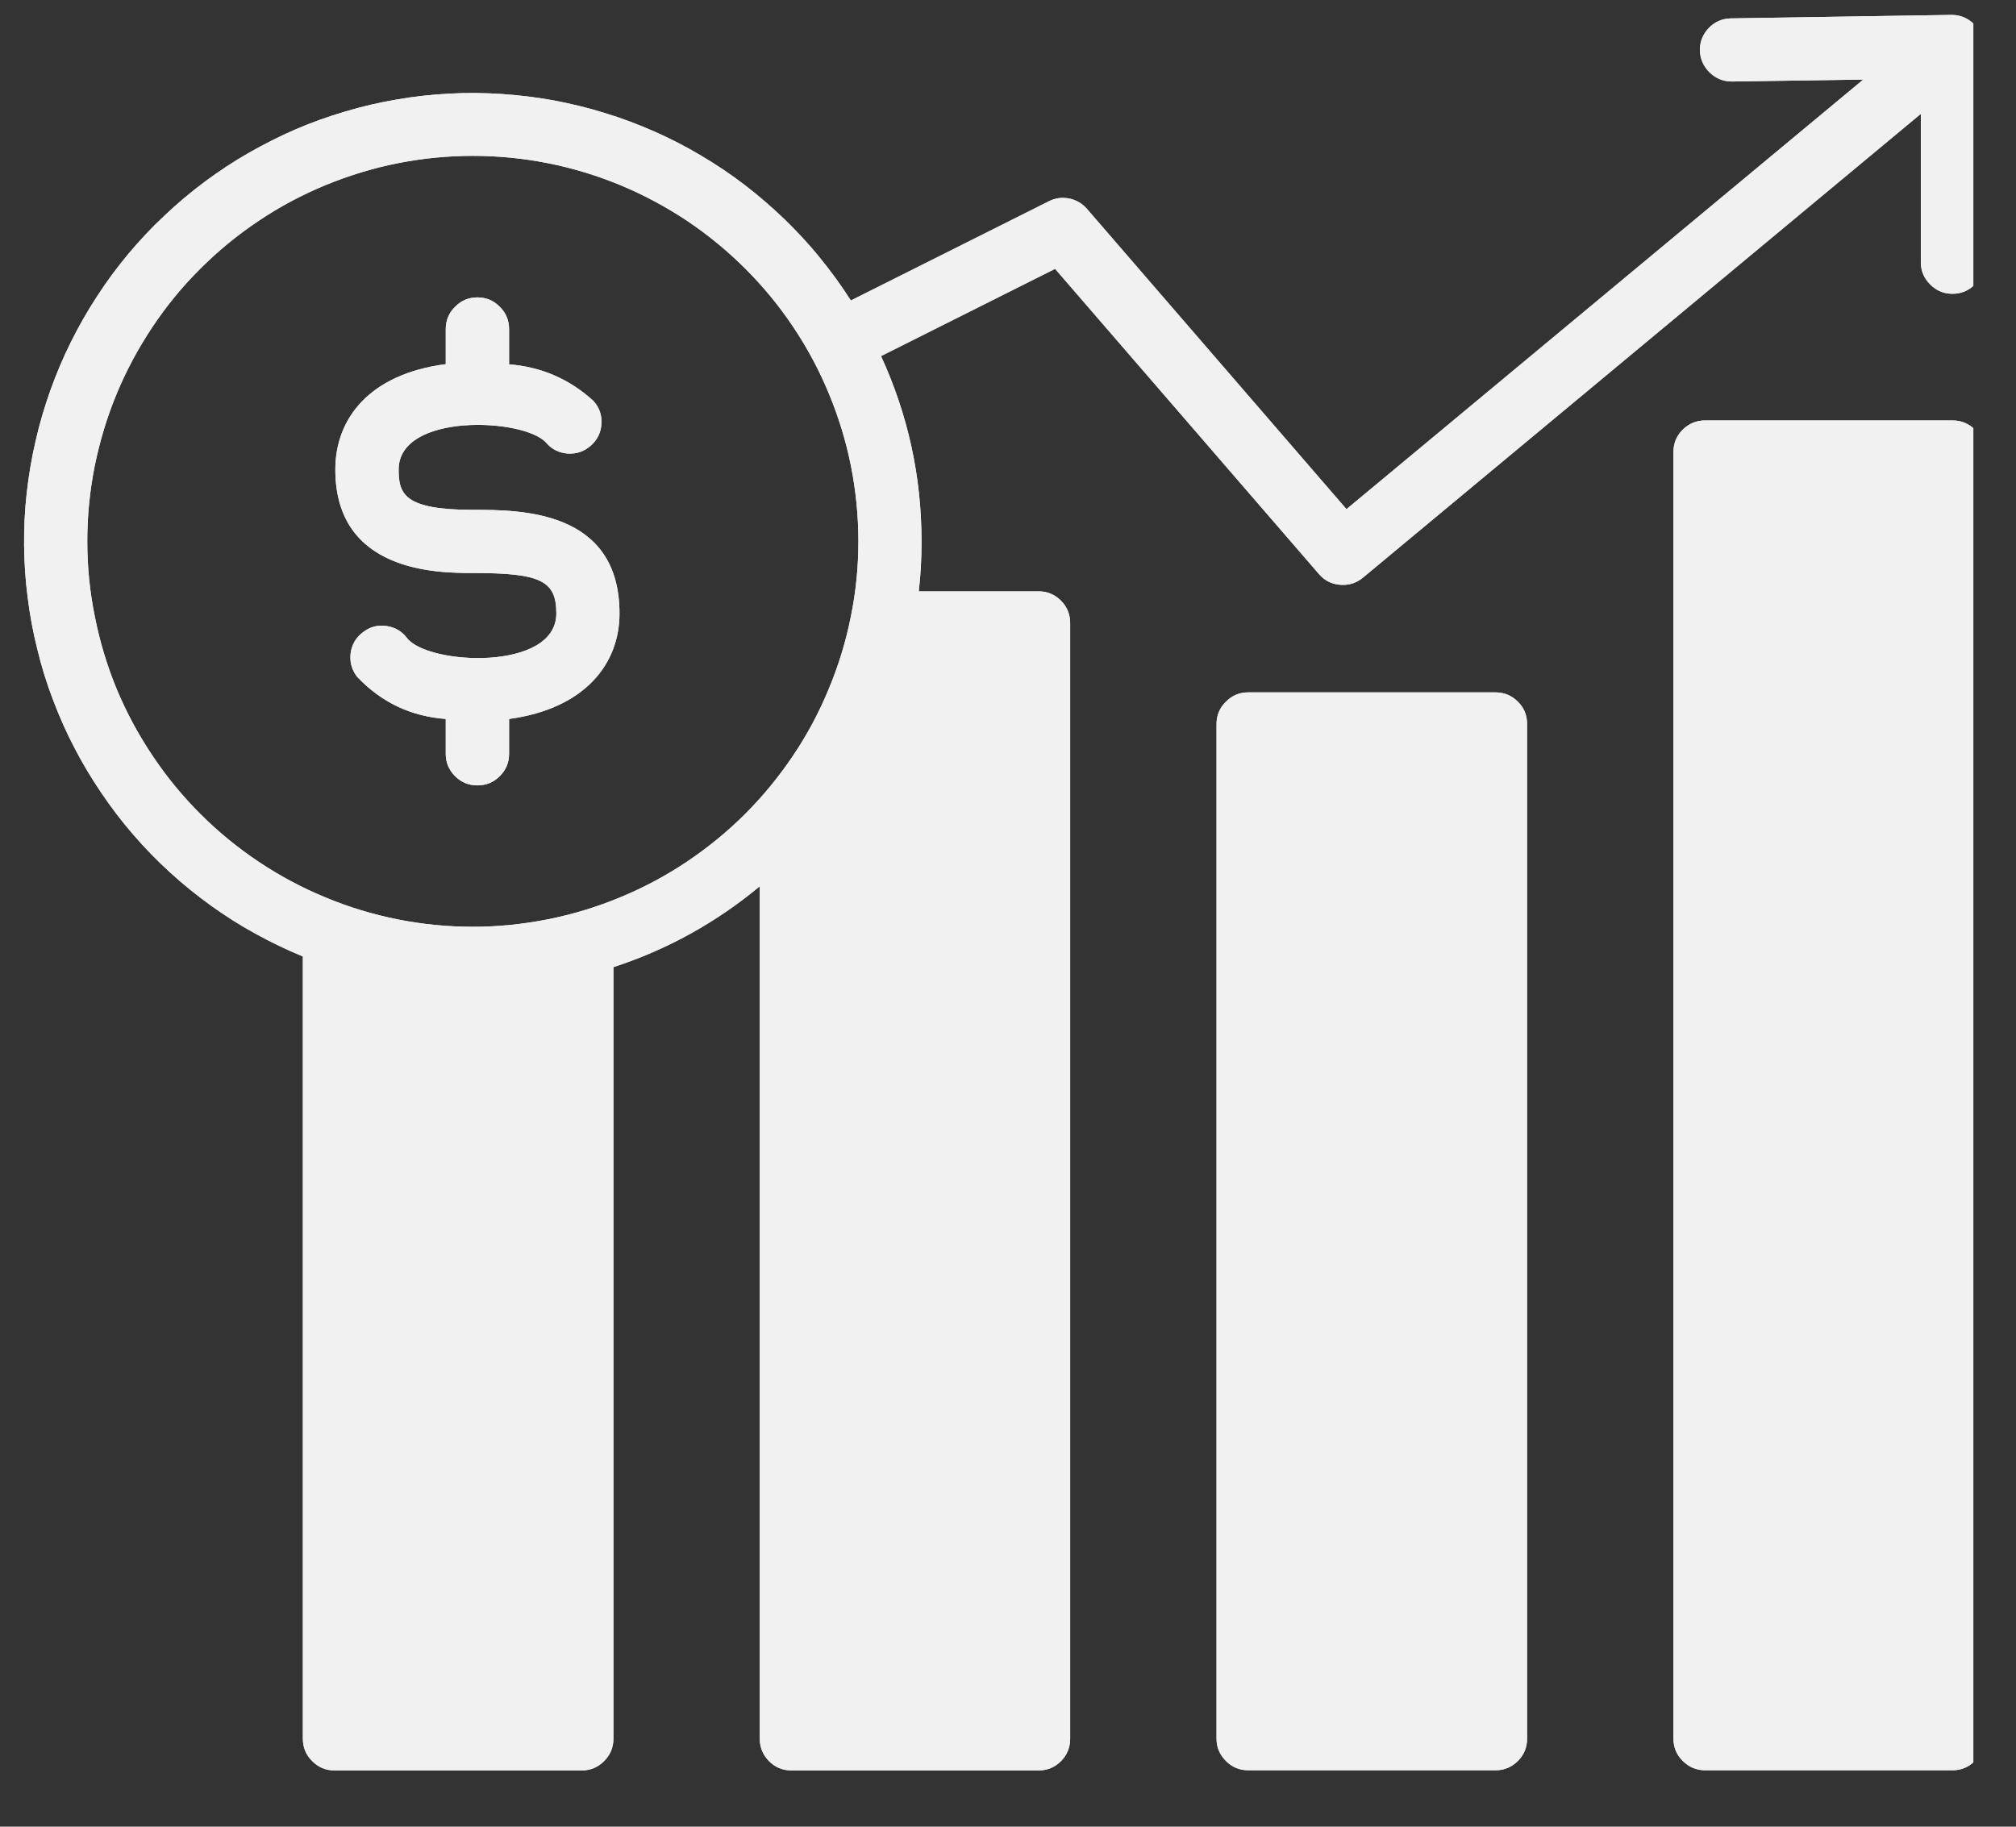 <svg xmlns="http://www.w3.org/2000/svg" xmlns:xlink="http://www.w3.org/1999/xlink" width="64" zoomAndPan="magnify" viewBox="0 0 48 43.5" height="58" preserveAspectRatio="xMidYMid meet" version="1.0"><rect x="0" y="0" width="48" height="43.5" fill="#333333" stroke="none"/><defs><clipPath id="10ce13640b"><path d="M 0.273 0 L 46.984 0 L 46.984 42.266 L 0.273 42.266 Z M 0.273 0 " clip-rule="nonzero"/></clipPath><clipPath id="7630171263"><path d="M 28 16 L 37 16 L 37 42.266 L 28 42.266 Z M 28 16 " clip-rule="nonzero"/></clipPath><clipPath id="7405e28ce2"><path d="M 39 10 L 46.984 10 L 46.984 42.266 L 39 42.266 Z M 39 10 " clip-rule="nonzero"/></clipPath><clipPath id="9c19c01b3c"><path d="M 0.273 0 L 46.984 0 L 46.984 42.266 L 0.273 42.266 Z M 0.273 0 " clip-rule="nonzero"/></clipPath><clipPath id="ae9c446f6c"><path d="M 28 16 L 37 16 L 37 42.266 L 28 42.266 Z M 28 16 " clip-rule="nonzero"/></clipPath><clipPath id="fa6ae4beca"><path d="M 39 10 L 46.984 10 L 46.984 42.266 L 39 42.266 Z M 39 10 " clip-rule="nonzero"/></clipPath></defs><g clip-path="url(#10ce13640b)"><path fill="#f1f1f1" d="M 46.477 0.355 L 41.215 0.438 C 41.008 0.441 40.832 0.516 40.688 0.664 C 40.543 0.816 40.473 0.992 40.473 1.199 C 40.48 1.406 40.559 1.582 40.707 1.727 C 40.855 1.871 41.031 1.941 41.238 1.941 L 44.363 1.895 L 32.059 12.125 L 25.879 4.973 C 25.766 4.844 25.625 4.762 25.457 4.727 C 25.289 4.695 25.125 4.715 24.973 4.793 L 20.258 7.156 C 20.035 6.805 19.789 6.465 19.523 6.141 C 19.262 5.816 18.977 5.512 18.676 5.219 C 18.375 4.93 18.059 4.656 17.727 4.402 C 17.395 4.148 17.047 3.914 16.688 3.703 C 16.328 3.488 15.957 3.297 15.574 3.129 C 15.191 2.961 14.801 2.812 14.398 2.691 C 14 2.566 13.594 2.469 13.184 2.391 C 12.77 2.316 12.355 2.266 11.938 2.238 C 11.523 2.211 11.105 2.207 10.688 2.23 C 10.27 2.254 9.852 2.297 9.441 2.371 C 9.027 2.441 8.621 2.535 8.219 2.656 C 7.82 2.773 7.426 2.914 7.043 3.078 C 6.656 3.246 6.285 3.434 5.922 3.641 C 5.559 3.848 5.211 4.078 4.875 4.328 C 4.539 4.578 4.219 4.848 3.914 5.137 C 3.609 5.422 3.324 5.727 3.055 6.047 C 2.789 6.367 2.539 6.703 2.312 7.055 C 2.082 7.406 1.875 7.77 1.688 8.145 C 1.504 8.516 1.34 8.902 1.199 9.297 C 1.059 9.691 0.941 10.09 0.848 10.5 C 0.754 10.906 0.684 11.316 0.637 11.734 C 0.59 12.148 0.57 12.566 0.574 12.984 C 0.578 13.402 0.605 13.82 0.66 14.234 C 0.711 14.652 0.789 15.062 0.891 15.469 C 0.988 15.875 1.113 16.273 1.262 16.664 C 1.41 17.055 1.578 17.438 1.773 17.809 C 1.965 18.18 2.18 18.539 2.414 18.883 C 2.648 19.23 2.902 19.562 3.176 19.879 C 3.449 20.195 3.742 20.496 4.051 20.777 C 4.359 21.059 4.684 21.32 5.023 21.566 C 5.363 21.809 5.715 22.035 6.082 22.234 C 6.449 22.438 6.824 22.617 7.211 22.777 L 7.211 41.406 C 7.211 41.613 7.285 41.793 7.434 41.938 C 7.578 42.086 7.758 42.16 7.965 42.16 L 13.852 42.16 C 14.059 42.16 14.234 42.086 14.383 41.938 C 14.531 41.789 14.605 41.613 14.605 41.406 L 14.605 23.031 C 15.887 22.613 17.051 21.969 18.09 21.105 L 18.09 41.406 C 18.09 41.613 18.164 41.789 18.309 41.938 C 18.457 42.086 18.633 42.16 18.844 42.16 L 24.727 42.16 C 24.938 42.16 25.113 42.086 25.262 41.938 C 25.406 41.793 25.48 41.613 25.48 41.406 L 25.48 14.836 C 25.48 14.629 25.406 14.449 25.262 14.305 C 25.113 14.156 24.938 14.082 24.727 14.082 L 21.875 14.082 C 21.922 13.688 21.941 13.293 21.941 12.895 C 21.941 11.352 21.621 9.883 20.977 8.48 L 25.121 6.402 L 31.402 13.668 C 31.535 13.824 31.703 13.91 31.91 13.926 C 32.113 13.941 32.293 13.887 32.453 13.754 L 45.734 2.711 L 45.734 6.242 C 45.734 6.449 45.809 6.629 45.957 6.773 C 46.102 6.922 46.281 6.996 46.488 6.996 C 46.695 6.996 46.875 6.922 47.02 6.773 C 47.168 6.629 47.242 6.449 47.242 6.242 L 47.242 1.105 C 47.23 0.902 47.152 0.727 47.008 0.582 C 46.859 0.434 46.684 0.359 46.477 0.355 Z M 11.262 22.07 C 10.66 22.07 10.062 22.012 9.473 21.895 C 8.879 21.777 8.305 21.602 7.75 21.371 C 7.191 21.141 6.664 20.859 6.16 20.523 C 5.66 20.188 5.195 19.809 4.77 19.383 C 4.344 18.957 3.961 18.492 3.629 17.992 C 3.293 17.492 3.008 16.961 2.777 16.406 C 2.547 15.848 2.375 15.273 2.258 14.684 C 2.137 14.09 2.078 13.496 2.078 12.891 C 2.078 12.289 2.137 11.691 2.254 11.102 C 2.375 10.508 2.547 9.934 2.777 9.379 C 3.008 8.82 3.293 8.293 3.625 7.793 C 3.961 7.289 4.34 6.824 4.77 6.398 C 5.195 5.973 5.656 5.594 6.16 5.258 C 6.66 4.922 7.188 4.641 7.746 4.41 C 8.305 4.18 8.879 4.004 9.469 3.887 C 10.059 3.77 10.656 3.711 11.258 3.711 C 11.863 3.711 12.461 3.77 13.051 3.887 C 13.641 4.004 14.215 4.18 14.773 4.41 C 15.328 4.641 15.859 4.926 16.359 5.258 C 16.859 5.594 17.324 5.977 17.75 6.402 C 18.176 6.828 18.559 7.293 18.891 7.793 C 19.227 8.293 19.508 8.824 19.738 9.379 C 19.969 9.938 20.145 10.512 20.262 11.102 C 20.379 11.695 20.438 12.293 20.438 12.895 C 20.438 13.496 20.379 14.094 20.258 14.684 C 20.141 15.273 19.965 15.848 19.734 16.402 C 19.504 16.961 19.223 17.488 18.887 17.988 C 18.551 18.488 18.172 18.953 17.746 19.379 C 17.32 19.805 16.855 20.184 16.355 20.52 C 15.855 20.855 15.328 21.137 14.77 21.367 C 14.215 21.598 13.641 21.773 13.051 21.891 C 12.461 22.008 11.863 22.07 11.262 22.07 Z M 11.262 22.07 " fill-opacity="1" fill-rule="nonzero"/></g><g clip-path="url(#7630171263)"><path fill="#f1f1f1" d="M 29.719 16.488 L 35.609 16.488 C 35.816 16.488 35.992 16.562 36.141 16.711 C 36.289 16.855 36.359 17.035 36.359 17.242 L 36.359 41.402 C 36.359 41.609 36.289 41.785 36.141 41.934 C 35.992 42.082 35.816 42.156 35.609 42.156 L 29.719 42.156 C 29.512 42.156 29.332 42.082 29.188 41.934 C 29.039 41.785 28.965 41.609 28.965 41.402 L 28.965 17.242 C 28.965 17.035 29.039 16.855 29.188 16.711 C 29.332 16.562 29.512 16.488 29.719 16.488 Z M 29.719 16.488 " fill-opacity="1" fill-rule="nonzero"/></g><g clip-path="url(#7405e28ce2)"><path fill="#f1f1f1" d="M 40.598 10.012 L 46.488 10.012 C 46.695 10.012 46.875 10.086 47.02 10.23 C 47.168 10.379 47.242 10.555 47.242 10.762 L 47.242 41.402 C 47.242 41.609 47.168 41.789 47.02 41.934 C 46.875 42.082 46.695 42.156 46.488 42.156 L 40.598 42.156 C 40.391 42.156 40.215 42.082 40.066 41.934 C 39.918 41.789 39.844 41.609 39.844 41.402 L 39.844 10.762 C 39.844 10.555 39.918 10.379 40.066 10.23 C 40.215 10.086 40.391 10.012 40.598 10.012 Z M 40.598 10.012 " fill-opacity="1" fill-rule="nonzero"/></g><path fill="#f1f1f1" d="M 11.258 12.141 C 9.613 12.141 9.492 11.758 9.492 11.18 C 9.492 9.82 12.48 9.953 13.004 10.543 C 13.141 10.703 13.312 10.785 13.52 10.801 C 13.73 10.812 13.91 10.75 14.066 10.613 C 14.223 10.473 14.309 10.301 14.32 10.09 C 14.332 9.883 14.27 9.703 14.129 9.547 C 13.559 9.027 12.891 8.738 12.121 8.676 L 12.121 7.836 C 12.121 7.629 12.047 7.449 11.898 7.305 C 11.754 7.156 11.574 7.082 11.367 7.082 C 11.16 7.082 10.98 7.156 10.836 7.305 C 10.688 7.449 10.613 7.629 10.613 7.836 L 10.613 8.672 C 8.805 8.906 7.984 9.961 7.984 11.18 C 7.984 13.645 10.449 13.645 11.258 13.645 C 12.875 13.645 13.246 13.828 13.246 14.609 C 13.246 15.992 10.191 15.84 9.691 15.195 C 9.566 15.027 9.398 14.934 9.191 14.906 C 8.984 14.879 8.801 14.93 8.637 15.059 C 8.473 15.184 8.375 15.352 8.348 15.559 C 8.324 15.766 8.375 15.949 8.5 16.113 C 9.074 16.723 9.781 17.059 10.613 17.121 L 10.613 17.953 C 10.613 18.16 10.688 18.336 10.836 18.484 C 10.98 18.629 11.16 18.703 11.367 18.703 C 11.574 18.703 11.754 18.629 11.898 18.484 C 12.047 18.336 12.121 18.16 12.121 17.953 L 12.121 17.121 C 13.926 16.875 14.75 15.809 14.75 14.609 C 14.75 12.141 12.391 12.141 11.258 12.141 Z M 11.258 12.141 " fill-opacity="1" fill-rule="nonzero"/><g clip-path="url(#9c19c01b3c)"><path fill="#f1f1f1" d="M 46.477 0.355 L 41.215 0.438 C 41.008 0.441 40.832 0.516 40.688 0.664 C 40.543 0.816 40.473 0.992 40.473 1.199 C 40.48 1.406 40.559 1.582 40.707 1.727 C 40.855 1.871 41.031 1.941 41.238 1.941 L 44.363 1.895 L 32.059 12.125 L 25.879 4.973 C 25.766 4.844 25.625 4.762 25.457 4.727 C 25.289 4.695 25.125 4.715 24.973 4.793 L 20.258 7.156 C 20.035 6.805 19.789 6.465 19.523 6.141 C 19.262 5.816 18.977 5.512 18.676 5.219 C 18.375 4.93 18.059 4.656 17.727 4.402 C 17.395 4.148 17.047 3.914 16.688 3.703 C 16.328 3.488 15.957 3.297 15.574 3.129 C 15.191 2.961 14.801 2.812 14.398 2.691 C 14 2.566 13.594 2.469 13.184 2.391 C 12.77 2.316 12.355 2.266 11.938 2.238 C 11.523 2.211 11.105 2.207 10.688 2.23 C 10.27 2.254 9.852 2.297 9.441 2.371 C 9.027 2.441 8.621 2.535 8.219 2.656 C 7.82 2.773 7.426 2.914 7.043 3.078 C 6.656 3.246 6.285 3.434 5.922 3.641 C 5.559 3.848 5.211 4.078 4.875 4.328 C 4.539 4.578 4.219 4.848 3.914 5.137 C 3.609 5.422 3.324 5.727 3.055 6.047 C 2.789 6.367 2.539 6.703 2.312 7.055 C 2.082 7.406 1.875 7.77 1.688 8.145 C 1.504 8.516 1.34 8.902 1.199 9.297 C 1.059 9.691 0.941 10.09 0.848 10.5 C 0.754 10.906 0.684 11.316 0.637 11.734 C 0.59 12.148 0.57 12.566 0.574 12.984 C 0.578 13.402 0.605 13.82 0.66 14.234 C 0.711 14.652 0.789 15.062 0.891 15.469 C 0.988 15.875 1.113 16.273 1.262 16.664 C 1.41 17.055 1.578 17.438 1.773 17.809 C 1.965 18.18 2.18 18.539 2.414 18.883 C 2.648 19.23 2.902 19.562 3.176 19.879 C 3.449 20.195 3.742 20.496 4.051 20.777 C 4.359 21.059 4.684 21.32 5.023 21.566 C 5.363 21.809 5.715 22.035 6.082 22.234 C 6.449 22.438 6.824 22.617 7.211 22.777 L 7.211 41.406 C 7.211 41.613 7.285 41.793 7.434 41.938 C 7.578 42.086 7.758 42.16 7.965 42.16 L 13.852 42.16 C 14.059 42.16 14.234 42.086 14.383 41.938 C 14.531 41.789 14.605 41.613 14.605 41.406 L 14.605 23.031 C 15.887 22.613 17.051 21.969 18.09 21.105 L 18.09 41.406 C 18.09 41.613 18.164 41.789 18.309 41.938 C 18.457 42.086 18.633 42.16 18.844 42.16 L 24.727 42.16 C 24.938 42.16 25.113 42.086 25.262 41.938 C 25.406 41.793 25.48 41.613 25.48 41.406 L 25.48 14.836 C 25.48 14.629 25.406 14.449 25.262 14.305 C 25.113 14.156 24.938 14.082 24.727 14.082 L 21.875 14.082 C 21.922 13.688 21.941 13.293 21.941 12.895 C 21.941 11.352 21.621 9.883 20.977 8.48 L 25.121 6.402 L 31.402 13.668 C 31.535 13.824 31.703 13.91 31.91 13.926 C 32.113 13.941 32.293 13.887 32.453 13.754 L 45.734 2.711 L 45.734 6.242 C 45.734 6.449 45.809 6.629 45.957 6.773 C 46.102 6.922 46.281 6.996 46.488 6.996 C 46.695 6.996 46.875 6.922 47.02 6.773 C 47.168 6.629 47.242 6.449 47.242 6.242 L 47.242 1.105 C 47.23 0.902 47.152 0.727 47.008 0.582 C 46.859 0.434 46.684 0.359 46.477 0.355 Z M 11.262 22.07 C 10.66 22.07 10.062 22.012 9.473 21.895 C 8.879 21.777 8.305 21.602 7.75 21.371 C 7.191 21.141 6.664 20.859 6.16 20.523 C 5.66 20.188 5.195 19.809 4.77 19.383 C 4.344 18.957 3.961 18.492 3.629 17.992 C 3.293 17.492 3.008 16.961 2.777 16.406 C 2.547 15.848 2.375 15.273 2.258 14.684 C 2.137 14.09 2.078 13.496 2.078 12.891 C 2.078 12.289 2.137 11.691 2.254 11.102 C 2.375 10.508 2.547 9.934 2.777 9.379 C 3.008 8.82 3.293 8.293 3.625 7.793 C 3.961 7.289 4.34 6.824 4.77 6.398 C 5.195 5.973 5.656 5.594 6.16 5.258 C 6.66 4.922 7.188 4.641 7.746 4.41 C 8.305 4.18 8.879 4.004 9.469 3.887 C 10.059 3.77 10.656 3.711 11.258 3.711 C 11.863 3.711 12.461 3.77 13.051 3.887 C 13.641 4.004 14.215 4.18 14.773 4.41 C 15.328 4.641 15.859 4.926 16.359 5.258 C 16.859 5.594 17.324 5.977 17.75 6.402 C 18.176 6.828 18.559 7.293 18.891 7.793 C 19.227 8.293 19.508 8.824 19.738 9.379 C 19.969 9.938 20.145 10.512 20.262 11.102 C 20.379 11.695 20.438 12.293 20.438 12.895 C 20.438 13.496 20.379 14.094 20.258 14.684 C 20.141 15.273 19.965 15.848 19.734 16.402 C 19.504 16.961 19.223 17.488 18.887 17.988 C 18.551 18.488 18.172 18.953 17.746 19.379 C 17.32 19.805 16.855 20.184 16.355 20.52 C 15.855 20.855 15.328 21.137 14.77 21.367 C 14.215 21.598 13.641 21.773 13.051 21.891 C 12.461 22.008 11.863 22.07 11.262 22.07 Z M 11.262 22.07 " fill-opacity="1" fill-rule="nonzero"/></g><g clip-path="url(#ae9c446f6c)"><path fill="#f1f1f1" d="M 29.719 16.488 L 35.609 16.488 C 35.816 16.488 35.992 16.562 36.141 16.711 C 36.289 16.855 36.359 17.035 36.359 17.242 L 36.359 41.402 C 36.359 41.609 36.289 41.785 36.141 41.934 C 35.992 42.082 35.816 42.156 35.609 42.156 L 29.719 42.156 C 29.512 42.156 29.332 42.082 29.188 41.934 C 29.039 41.785 28.965 41.609 28.965 41.402 L 28.965 17.242 C 28.965 17.035 29.039 16.855 29.188 16.711 C 29.332 16.562 29.512 16.488 29.719 16.488 Z M 29.719 16.488 " fill-opacity="1" fill-rule="nonzero"/></g><g clip-path="url(#fa6ae4beca)"><path fill="#f1f1f1" d="M 40.598 10.012 L 46.488 10.012 C 46.695 10.012 46.875 10.086 47.02 10.23 C 47.168 10.379 47.242 10.555 47.242 10.762 L 47.242 41.402 C 47.242 41.609 47.168 41.789 47.02 41.934 C 46.875 42.082 46.695 42.156 46.488 42.156 L 40.598 42.156 C 40.391 42.156 40.215 42.082 40.066 41.934 C 39.918 41.789 39.844 41.609 39.844 41.402 L 39.844 10.762 C 39.844 10.555 39.918 10.379 40.066 10.23 C 40.215 10.086 40.391 10.012 40.598 10.012 Z M 40.598 10.012 " fill-opacity="1" fill-rule="nonzero"/></g><path fill="#f1f1f1" d="M 11.258 12.141 C 9.613 12.141 9.492 11.758 9.492 11.18 C 9.492 9.82 12.48 9.953 13.004 10.543 C 13.141 10.703 13.312 10.785 13.52 10.801 C 13.73 10.812 13.91 10.75 14.066 10.613 C 14.223 10.473 14.309 10.301 14.32 10.09 C 14.332 9.883 14.27 9.703 14.129 9.547 C 13.559 9.027 12.891 8.738 12.121 8.676 L 12.121 7.836 C 12.121 7.629 12.047 7.449 11.898 7.305 C 11.754 7.156 11.574 7.082 11.367 7.082 C 11.16 7.082 10.98 7.156 10.836 7.305 C 10.688 7.449 10.613 7.629 10.613 7.836 L 10.613 8.672 C 8.805 8.906 7.984 9.961 7.984 11.18 C 7.984 13.645 10.449 13.645 11.258 13.645 C 12.875 13.645 13.246 13.828 13.246 14.609 C 13.246 15.992 10.191 15.84 9.691 15.195 C 9.566 15.027 9.398 14.934 9.191 14.906 C 8.984 14.879 8.801 14.93 8.637 15.059 C 8.473 15.184 8.375 15.352 8.348 15.559 C 8.324 15.766 8.375 15.949 8.5 16.113 C 9.074 16.723 9.781 17.059 10.613 17.121 L 10.613 17.953 C 10.613 18.16 10.688 18.336 10.836 18.484 C 10.98 18.629 11.16 18.703 11.367 18.703 C 11.574 18.703 11.754 18.629 11.898 18.484 C 12.047 18.336 12.121 18.16 12.121 17.953 L 12.121 17.121 C 13.926 16.875 14.75 15.809 14.75 14.609 C 14.75 12.141 12.391 12.141 11.258 12.141 Z M 11.258 12.141 " fill-opacity="1" fill-rule="nonzero"/></svg>